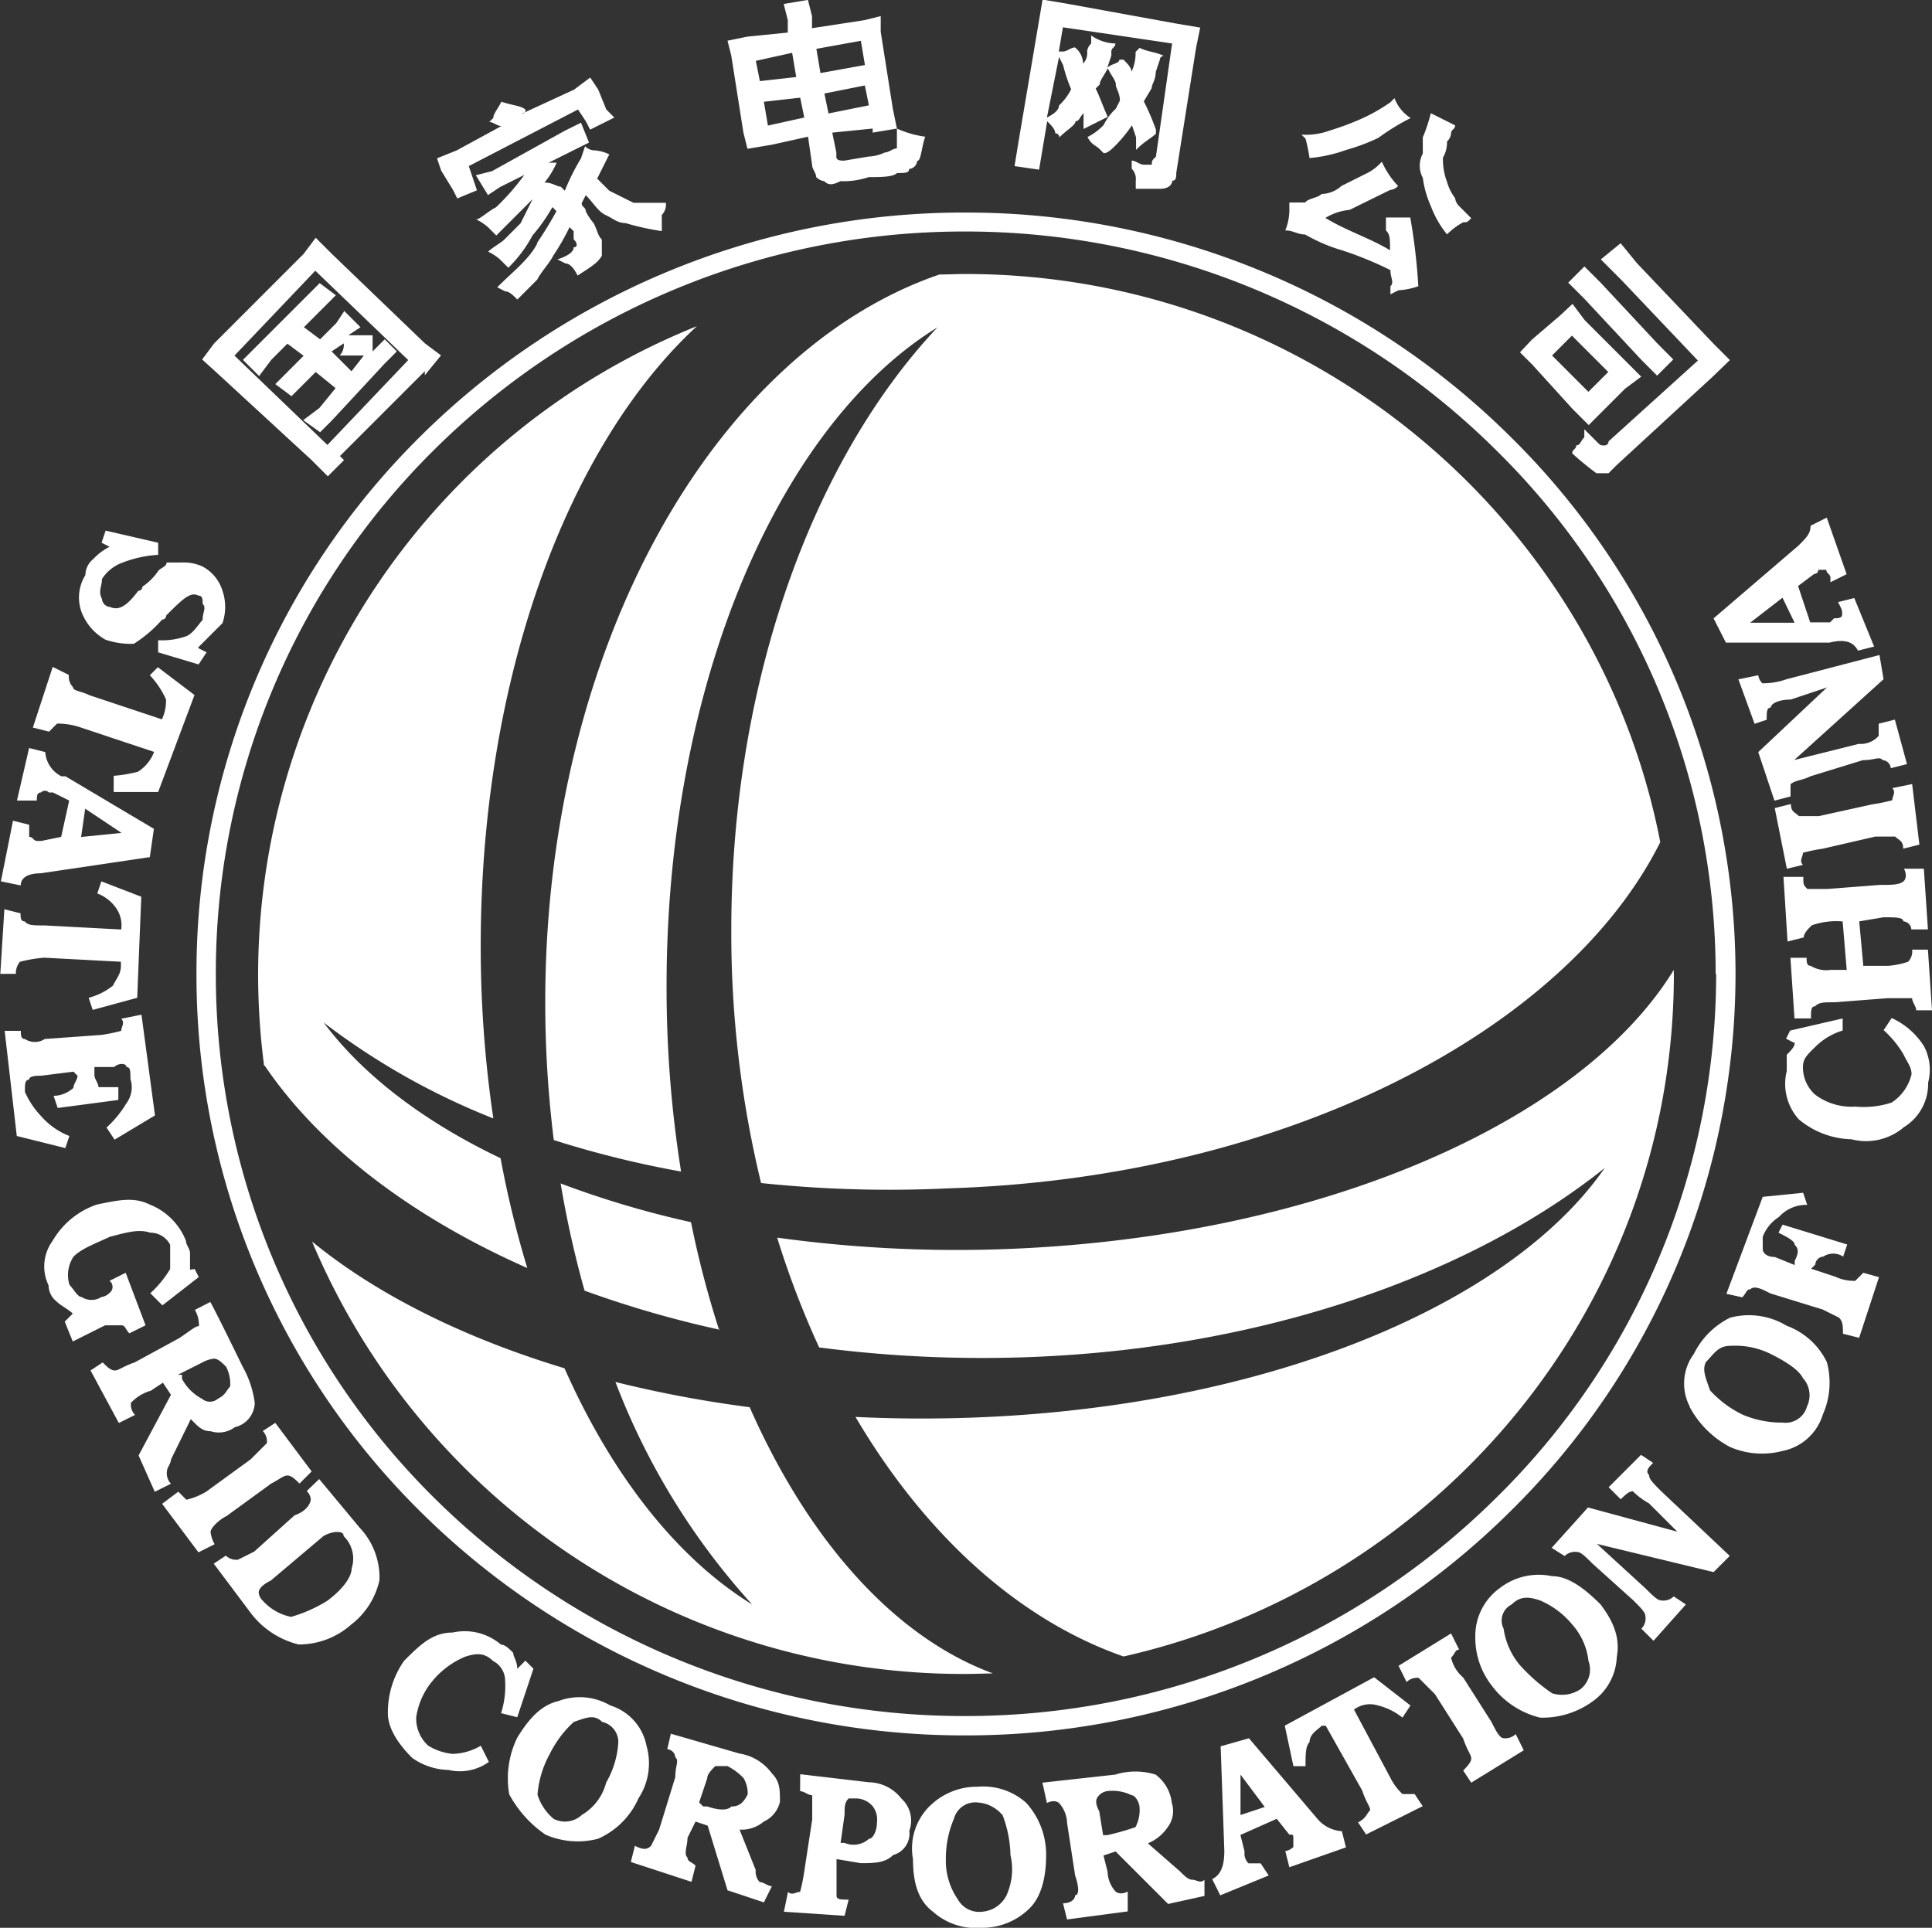 <svg xmlns="http://www.w3.org/2000/svg" viewBox="0 0 194.6 194.19"><rect x="0" y="0" width="194.6" height="194.19" fill="#333333" stroke="none"/><defs><style>.cls-1,.cls-2{fill:#fff;}.cls-1{fill-rule:evenodd;}</style></defs><title>国家电网LOGO</title><g id="Page_1" data-name="Page 1"><g id="图层_1-2" data-name="图层 1"><path class="cls-1" d="M-20.76,150.52-22,148.08l8.55-7.33h0c.81-.81,1.22-1.22,1.22-2l1.63-.82,2,5.7-1.63.81V144c0-.41-.41-.41-.41-.81h-.81a.4.4,0,0,1-.41.41h0l-1.63,1.22,1.22,3.66h2l.41-.41h0c.41,0,.81,0,.81-.41s0-.41-.41-1.22l1.63-.41,2,4.89-1.63.41c-.41-.81-1.22-1.22-2.85-.81H-20.76Zm2.44-2h4.48L-15.06,146Zm4.07,17.5v-1.22c.41-.41,1.22-.41,2-.81l5.29-1.63c1.22,0,1.63-.41,2,0a.88.88,0,0,1,.81.81l1.63-.41-1.22-4.48-1.63.41v1.22a2.39,2.39,0,0,1-2,.81l-6.51,1.63,9-8.14-.41-2.44-9.36,2.44a7.17,7.17,0,0,1-2.44.41,1.42,1.42,0,0,1-.41-.81l-2,.41,1.63,4.48,1.22-.41c0-.81,0-1.22.41-1.22,0-.41.81-.81,2-.81l3.66-1.22-6.92,6.51,1.63,4.89Zm-168.14,22.39c.41.41,0,.81,0,1.22a17.63,17.63,0,0,1-2,.41l-5.7.41a1.82,1.82,0,0,1-2,0c-.41,0-.41-.41-.41-.82h-1.63l1.22,10.59,4.89,1.22.41-1.22a7.3,7.3,0,0,1-2.85-2,8.52,8.52,0,0,1-1.63-2.44c0-.81,0-1.22.41-1.22,0-.41.81-.41,1.22-.41l3.26-.41.41.41c0,.41-.41.81-.41,1.22a3.11,3.11,0,0,1-2,.81l.41,1.22,6.11-.81V195.3h-2c0-.41-.41-.81-.41-1.22v-.81h2c.41-.41,1.22-.41,1.22,0,.41,0,.41.41.41,1.22a2.69,2.69,0,0,1-.41,2.44,10.81,10.81,0,0,1-2,2.44l.81,1.22,4.07-2.44L-180.35,188Zm-2-13.84-.41,1.22a4.06,4.06,0,0,1,2,1.63,3.05,3.05,0,0,1,.41,2h0l-7.73-.41c-1.22,0-1.63,0-2-.41-.41,0-.41-.41-.41-.81l-1.63-.41-.41,6.51H-193a1.78,1.78,0,0,1,.41-1.22,14.38,14.38,0,0,1,2.44-.41l7.73.41v.41c0,.81-.41,1.22-.81,2a6.62,6.62,0,0,1-2.44,1.22l.41,1.22,4.48-1.22.41-10.18Zm5.29-5.29-.41,2.85-11,1.63h0c-1.22,0-2,.41-2,1.22l-2-.41,1.22-6.11,1.63.41v1.22c.41,0,.41.41.81.41h.41l2-.41.81-3.66-1.63-.81h-.41a.56.56,0,0,0-.81,0c-.41,0-.41.41-.41.81h-2l1.22-5.29,1.63.41a2.94,2.94,0,0,0,1.63,2.44h.41Zm-3.26.41-3.66-2.44-.41,2.85Zm3.66-16.69-.81.81a8.54,8.54,0,0,1,1.63,2.44,4.42,4.42,0,0,1-.41,2h0l-7.33-2.44c-.81-.41-1.63-.41-1.63-.81a1.49,1.49,0,0,1-.41-1.22l-1.63-.81-2,6.11,1.63.41.81-.81a7.16,7.16,0,0,1,2.44.41l7.33,2.44h0a4.06,4.06,0,0,1-1.63,2,14.36,14.36,0,0,1-2.44.41v1.63h4.48l3.66-9.77Zm4.07-2,2.44-2.44a5.06,5.06,0,0,0,0-3.26,4.16,4.16,0,0,0-2-2.44,4.49,4.49,0,0,0-2-.41h-1.63c0,.41-.5.5-.81.81a6,6,0,0,1-1.63,1.63.4.4,0,0,1-.41.41c-1.22,1.63-2,2-2.85,1.63a.88.88,0,0,1-.81-.81c-.41-.81,0-1.22,0-2a4.07,4.07,0,0,1,2-1.63,11.91,11.91,0,0,1,3.66-.81v-1.22l-5.29-1.22-.41,1.22.81.41a5.6,5.6,0,0,0-1.63,1.22,2.12,2.12,0,0,0-.81,1.63,4.29,4.29,0,0,0-.41,3.66,5.4,5.4,0,0,0,2.44,2.85,7.93,7.93,0,0,0,2.85.41,13,13,0,0,0,2.85-2.44.4.4,0,0,0,.41-.41c1.63-1.63,2.44-2.44,3.26-2,.41,0,.41.41.41.82.41.41,0,.81,0,1.63-.41.41-.91,1.32-1.63,1.63a7.29,7.29,0,0,1-2.85.41v1.22l4.07,1.22.81-1.22-.81-.41Zm138.42-34.6,1.22,1.63,4.07,4.07,1.63,1.63-1.63,1.22-2.44,2.44-1.22,1.22-1.63-1.63-4.07-4.48-1.22-1.22L-40.3,120l2.85-2.44Zm2.85-4.48,2-1.63,1.63,2,7.74,8.14,1.63,1.63L-22,123.65l-9.77,9-.81.81h-1.22a30.11,30.11,0,0,1-2.44-2c0-.41.41-.41.41-.81.41,0,.41-.41.81-.81v-.81l1.22,1.22c.41.41.41.41.81.41a.4.4,0,0,0,.41-.41l9-8.14-7.73-8.14ZM-26.06,122l-1.63,1.63L-29.31,122l-5.7-6.11-1.63-1.63,1.63-1.63,1.63,1.63,5.7,6.11Zm-8.55,3.26,2-2-3.66-3.66-2,2ZM-50.48,97.19a17,17,0,0,1-.81,2.44v1.63a2.59,2.59,0,0,0,0,2.44,10.35,10.35,0,0,0,.81,2.85,10.19,10.19,0,0,0,1.63,2.85,7,7,0,0,1,1.63-1.22c.41,0,.41,0,.81-.41l-1.22-1.22a1.42,1.42,0,0,1-.41-.81,4.92,4.92,0,0,1-.81-1.63,6.39,6.39,0,0,1-.41-2.44,3.08,3.08,0,0,0,.41-1.63,1.26,1.26,0,0,0,.41-.81c0-.41.41-.41.41-.81l-2.44-1.22Zm-12.62,9h-1.63V107a5.46,5.46,0,0,1-.41,2c.81,0,1.22.41,2,.41A16.78,16.78,0,0,0-59.44,111a35.18,35.18,0,0,1,4.89,2c0,.81.41,1.22,0,1.63v.81l.81-.41a7.14,7.14,0,0,0,2-.41,60.73,60.73,0,0,0-.81-6.92H-55V109c.41.41.41.81.41,2-2-1.22-4.48-2-6.51-3.26a5.78,5.78,0,0,1,2.44-.81l4.07-2a1.26,1.26,0,0,0,.81-.41,8.49,8.49,0,0,1-1.63-2.44l-.41.41a5,5,0,0,1-1.22.81l-2.44,1.22a3.11,3.11,0,0,1-2,.81c-.41.41-1.22.41-1.63.81Zm.41-4.48a14.5,14.5,0,0,0,3.66-.81,20.08,20.08,0,0,0,3.26-1.22,22.69,22.69,0,0,1,3.26-2,4.06,4.06,0,0,1-1.63-2l-.41.41a17.63,17.63,0,0,1-2.85,1.63,27.7,27.7,0,0,1-3.26,1.22,6.91,6.91,0,0,1-2.85.41l.41.41a17.61,17.61,0,0,1,.41,2Zm-29.72.81L-92,100l2-11.81.41-2.44,2.44.41,11,2,2.44.41-.41,2-2,12.62c0,.41,0,.81-.41.81,0,.41-.41.81-1.22.81H-80.2v-.81a1.49,1.49,0,0,0-.41-1.22v-.81c.41,0,.81.41,1.22.41h.81c0-.41,0-.41.41-.81l1.63-11.4-11-1.63-.41,2.44h.41c.41,0,.81-.41,1.22-.41a2.11,2.11,0,0,1,.81,1.63,1.5,1.5,0,0,0,.41-1.22,1.26,1.26,0,0,1,.41-.81v-.81a4.37,4.37,0,0,0,2.44.81c0,.41-.41.41-.41.81v.41l-.41,1.22c.41-.41,1.22-.41,1.22-.81h.41c.41.41.81.81.81,1.22a4.42,4.42,0,0,0,.41-2l.41-.41c.81.41,1.63.41,2.44.81a.4.4,0,0,0-.41.41l-.41,1.22c0,.81-.41,1.22-.41,1.63L-79.39,96a24.26,24.26,0,0,1,1.22,2.85v.41c-.41.41-1.22.81-2,1.63V99.63l-.41-1.22a14.72,14.72,0,0,1-1.63,2c-.41.41-.81.81-1.22.81l-.41-.41c-.41-.41-.81-.41-1.22-1.22a5.63,5.63,0,0,0,1.63-1.22,5.62,5.62,0,0,1,1.22-1.63l.41-.81c0-.81-.41-1.22-.41-1.63s-.41-.81-.81-1.63c-.41.81-.81,1.22-.81,1.63l-.41.41c.41.81.81,2,1.22,2.85l-2.44,1.22V97.19c-.41.41-.41.81-.81.81,0,.41-.81.81-1.63,1.63a.4.4,0,0,0-.41-.41c0-.41-.41-.81-.81-1.22l-.41,2.44-.41,2.44Zm3.26-4.89q1.22-.61,1.22-1.22a5.6,5.6,0,0,0,1.22-1.63,16,16,0,0,1-.81-2.44l-.41-.81Zm-22-.41,4.07-.82-.41-2-4.07.81Zm-.81-4.07,4.48-.81-.41-2.44-4.48.81Zm-5.29,5.29,3.66-.81-.41-2-3.66.41Zm-4.07-8.55,2-.41,4.07-.41V87.82l-.41-1.63,2.44-.41.41,1.63v1.22l5.29-.81,1.63-.41V89l1.22,7.74.41,2-2.44.41v-.41l-4.07.41.41,2v.41c0,.41.41.41.81.41l2.44-.41a4.22,4.22,0,0,0,1.63-.41c.41,0,.81-.41,1.22-.41v-2a10.32,10.32,0,0,0,2.85.82c-.41,1.22-.41,2.44-.81,2.44a.88.88,0,0,1-.81.81c0,.41-.41.41-1.22.41-.41.41-1.63.41-2.85.41a8,8,0,0,1-2.85.41c-.81.41-1.22.41-1.63,0a1.42,1.42,0,0,1-.81-.41c0-.41-.41-.81-.41-1.22l-.41-2.85-3.66.81h0l-2.44.41-.41-1.63-1.22-7.74Zm3.26,4.07,3.66-.41-.41-2.44-3.66.81Zm-28.5,11-.41-1.22-.41-1.22,11-5.7.81,1.22.41.81,2.44-1.22-.81-.81-.81-2-.81-1.22-1.63,1.22-5.29,2.44a.4.4,0,0,0,.41-.41c-.41-.41-1.22-.41-2.44-.81-.41.81-.81,1.22-.81,1.63l-.41.41c.41,0,.81.41,1.22.41l-4.48,2.44-2,.81.41,1.22,1.22,2,.41.82Zm6.11,5.29c-.81,1.63-2.44,2.85-4.07,4.48l.81.41c.41,0,.81.41,1.22.82l2-2c.41-.81,1.22-1.63,1.63-2.44a23.27,23.27,0,0,0,1.63-2.85l.41.41v.81c.41.41.41.81,0,.81,0,.41-.41.81-1.63,1.22l.81.41q.61,0,1.22,1.22c1.22-.81,2-1.22,2.44-2v-1.63c-.41-.41-.41-.81-.81-1.63a5.86,5.86,0,0,1-.81-1.22c0-.41-.41-.41-.41-.81l.41-.81c.81.81,1.22,1.63,2,2s1.22.81,2,.81a26.24,26.24,0,0,0,3.66.81v-1.63a1.5,1.5,0,0,0,.41-1.22h-3.26l-2.44-1.22-1.22-1.22,1.22-2.44a4,4,0,0,0-1.63-.41,1.42,1.42,0,0,1-.81-.41l-.41,1.22a22.72,22.72,0,0,0-1.63,3.26l-.41-.41c-.41,0-.81-.41-1.63-.41a8.85,8.85,0,0,0,1.22-2h-.81l2.44-1.22,1.63-.81-.81-2-1.63.81-7.33,4.07-1.63.41,1.22,2,1.22-.81,2.44-1.22a23.15,23.15,0,0,1-2.85,3.26c-.81.41-1.63,1.22-2,1.22a5.06,5.06,0,0,1,1.22.81l.81.81,3.66-3.66h0l-1.22,2.44-1.63,1.63c-.31.31-1.22.81-1.63,1.22a5.07,5.07,0,0,1,1.22.81l.81.81a13.32,13.32,0,0,0,2.44-3.26,17.2,17.2,0,0,0,2-2.85l.41.41a37.59,37.59,0,0,1-2,3.26Zm-21.17,20.36,8.14-8.55-9.36-9-8.14,8.55ZM-174.24,122l1.22-1.63,9-9,1.22-1.63,1.63,1.63,9.36,9,1.63,1.22-1.63,2v-.41l-8.55,8.55.41.41-1.63,1.63-1.63-1.63-9.77-9Zm10.18,6.11,1.63-1.22,1.63-2-2-1.63-1.22,1.22-1.22,1.22-1.63-1.22,1.22-1.22,1.63-1.63-1.63-1.22-1.63,1.63-1.22,1.63-1.63-1.63,1.22-1.22,5.29-5.29,1.22-1.22,1.63,1.22-1.22,1.22-2,2,1.63,1.22,1.63-1.63.81-1.22,1.63,1.63-1.22.81h2.44v1.63l1.22-1.22,1.22,1.22-1.22,1.22-5.29,5.7-1.22,1.22Zm6.11-6.51h-2.44a1.5,1.5,0,0,0,.41-1.22l-1.22.81,2,2ZM-13,172.91c-.41-.41,0-.81,0-1.22a17.62,17.62,0,0,1,2-.41l5.29-1.22h2c.41.41.81.41.81,1.22l1.63-.41L-2,164.77l-2,.41c.41.41,0,.81,0,1.22a17.68,17.68,0,0,1-2,.41L-11.4,168h-2c-.41-.41-.81-.41-.81-1.22l-1.63.41,1.22,6.11Zm.81,15.47c0-.81,0-1.22.41-1.22.41-.41.81-.41,2-.41l5.29-.41H-2c0,.41.41.81.41,1.22H0l-.41-6.11H-2a1.5,1.5,0,0,1-.41,1.22,8.31,8.31,0,0,1-2,.41H-6.92l-.41-4.48,2.44-.41c1.22,0,2,0,2,.41a.87.87,0,0,1,.81.81H-.41l-.41-6.11h-2c.41.81,0,1.22,0,1.22-.41.41-1.22.41-2.44.41l-5.29.41h-2c-.41-.41-.41-.41-.41-1.22h-2l.41,6.51,1.63-.41c0-.41.41-.82.81-1.22A7.39,7.39,0,0,1-9,178.61l.41,4.88h-1.63a3,3,0,0,1-2-.41c-.41,0-.41-.41-.41-.81h-1.63l.41,6.11Zm-1.63,2.44c0,.41-.41.81-.81,1.22v1.63a5.35,5.35,0,0,0,1.22,4.88,8.58,8.58,0,0,0,5.29,2,5.87,5.87,0,0,0,5.29-1.22,5.11,5.11,0,0,0,2.44-4.48,5.1,5.1,0,0,0-.41-3.66,7.53,7.53,0,0,0-3.26-2.85l-.81,1.22a10.37,10.37,0,0,1,2,2.44c.31.72.81,1.22.81,2a4.71,4.71,0,0,1-2,2.85,9.05,9.05,0,0,1-3.66.41,6.08,6.08,0,0,1-4.07-1.22A3.7,3.7,0,0,1-13,193.27c0-.81.41-1.22,1.22-2A6.56,6.56,0,0,1-9,189.6v-1.22l-5.29,1.22-.41.82.81.41Zm-5.29,25.65c.41-.41.41-.81.81-.81.41-.41,1.22,0,2,.41l5.29,1.63,1.63.81c.41.41.41.82.41,1.63l1.63.41,2-6.11L-6.92,214l-.81.81a4.42,4.42,0,0,1-2-.41l-2.44-.81.41-.41a.87.87,0,0,1,.81-.81,1.81,1.81,0,0,1,2,0l.41-1.22-6.51-2-.41.81c.81.41,1.63.82,1.63,1.22.41.41.41.81,0,1.63v.41l-2-.81c-.81,0-1.22-.41-1.22-.81v-1.22a4.07,4.07,0,0,1,1.63-2,3.7,3.7,0,0,1,2.85-1.22l-.41-1.22-4.07.41-3.66,9.77Zm-5.29,11a5,5,0,0,1,.41-5.29,8,8,0,0,1,3.66-3.66,7.35,7.35,0,0,1,5.7.82A7.28,7.28,0,0,1-10.59,223a7.94,7.94,0,0,1-.41,5.29,5.31,5.31,0,0,1-4.07,3.66,8.11,8.11,0,0,1-5.29-.41,9.76,9.76,0,0,1-4.07-4.07Zm4.07-6.11c-1.22,0-1.63.81-2.44,1.63-.41.81,0,1.63.41,2.85a10.87,10.87,0,0,0,3.26,2.44,10.08,10.08,0,0,0,4.07.81,2.23,2.23,0,0,0,2.44-1.63,2.57,2.57,0,0,0-.41-2.85c-.41-.81-1.63-1.63-3.26-2.44a8.06,8.06,0,0,0-4.07-.81ZM-37,242.53a1.5,1.5,0,0,1,1.22-.41c.41,0,.81.41,1.63,1.22l4.07,3.66c.81.81,1.22,1.22,1.22,1.63a1.49,1.49,0,0,1-.41,1.22l1.22,1.22,3.26-3.66-1.22-.81a1.5,1.5,0,0,1-1.22.41c-.41,0-.81-.41-1.63-1.22l-4.89-4.48L-22,244.15l1.63-1.63L-27.28,236c-.81-.81-1.22-1.22-1.22-1.63-.41-.41,0-.81.41-1.22l-1.22-.81-3.26,3.26,1.22,1.22c.41-.41.81-.81,1.22-.81a7.6,7.6,0,0,0,1.63,1.22l2.85,2.85-9-2.44-3.66,4.07Zm-9,8.14a5.93,5.93,0,0,1,2.44-4.89,6.42,6.42,0,0,1,5.29-1.22c1.63,0,3.26,1.22,4.89,2.85,1.22,1.63,2,3.26,1.63,5.29a5.76,5.76,0,0,1-2.44,4.48,8.58,8.58,0,0,1-5.29,1.63,8.64,8.64,0,0,1-4.89-3.26A7.83,7.83,0,0,1-46,250.67Zm6.51-3.67c-1.22-.41-2-.41-2.85.41a1.81,1.81,0,0,0-.81,2.44,7.31,7.31,0,0,0,1.63,3.66,17.84,17.84,0,0,0,3.26,2.85,3.35,3.35,0,0,0,2.85-.41,2.52,2.52,0,0,0,.81-2.85,6.62,6.62,0,0,0-1.63-3.66A8.53,8.53,0,0,0-39.49,247ZM-64.32,263.7h1.22c0-1.22,0-2,.41-2.44,0-.81.81-1.22,1.22-1.63h.41l3.66,6.51c.41,1.22.81,1.63.81,2-.41.41-.41.81-1.22,1.22l.81,1.22,5.7-2.85-.81-1.22h-1.22a5.65,5.65,0,0,1-1.22-1.63L-58.22,258h0a2.69,2.69,0,0,1,2.44-.41,6.29,6.29,0,0,1,2.44,1.22l.81-1.22-3.66-2.85-9,4.88Zm-7.33-2,2.85-.81,6.92,8.14h0a3.52,3.52,0,0,0,2.44,1.22l.41,1.63-5.7,2-.41-1.63h0a1.42,1.42,0,0,0,.81-.41V271h0c0-.41,0-.41-.41-.41L-66,269l-3.66,1.63.41,1.63v.41h0a1.43,1.43,0,0,0,.41.82h1.22l.81,1.22-4.88,2-.81-1.63c.81-.41,1.22-1.22,1.22-2.85h0Zm2,2.85v4.07l2.44-.81Zm-19.95.81,7.33-.81a6.81,6.81,0,0,1,4.07,0,4.12,4.12,0,0,1,1.63,2.85,2.69,2.69,0,0,1-.41,2.44,4.41,4.41,0,0,1-2,1.63l3.26,2.85c.41.41.81.82,1.22.82s.81.41,1.22,0v1.63l-3.66.81-5.29-5.29-1.22.41.41,1.63a3.11,3.11,0,0,0,.81,2s.41.41,1.22,0v2l-6.11.81-.41-1.63c.81,0,1.22-.41,1.22-.81.41,0,.41-.81,0-2l-.81-5.29a3.11,3.11,0,0,0-.81-2s-.41-.41-1.22,0Zm6.11,5.29h.41a26.19,26.19,0,0,0,2.85-.81,3.68,3.68,0,0,0,.41-2c0-.41-.41-1.22-.81-1.22a4.4,4.4,0,0,0-2.44-.41,1.42,1.42,0,0,0-.81.41c-.41.41-.41.81,0,1.63ZM-101,267.77a6.74,6.74,0,0,1,4.88-2,6.49,6.49,0,0,1,4.89,1.63,7.74,7.74,0,0,1,2,5.29c0,2-.41,4.07-1.63,5.29a6.74,6.74,0,0,1-4.89,2,6.49,6.49,0,0,1-4.89-1.63c-1.63-1.22-2-3.26-2-5.29a6,6,0,0,1,1.63-5.29Zm7.33.81a3.52,3.52,0,0,0-2.44-1.22A2.23,2.23,0,0,0-98.52,269a10.23,10.23,0,0,0-.81,4.07,6.88,6.88,0,0,0,1.22,4.07,2.46,2.46,0,0,0,2.44,1.22,3,3,0,0,0,2.44-1.63,6.33,6.33,0,0,0,.41-4.07,12.06,12.06,0,0,0-.81-4.07ZM-114,264.51l6.92.81a4.23,4.23,0,0,1,3.26,1.63,3,3,0,0,1,.81,3.26,2.23,2.23,0,0,1-1.63,2.44c-.81.82-2,.82-3.26.82l-2.44-.41v3.67c0,.41.41.41,1.22.41l-.41,1.63-6.11-.41.41-2c.41.41.81,0,1.22,0a17.54,17.54,0,0,0,.41-2l.81-5.29v-2.44c-.41,0-.81-.41-1.22-.41Zm4.07,6.92h.41a2.29,2.29,0,0,0,2.44-.41c.41,0,.81-.82.81-1.63a2.23,2.23,0,0,0-.41-1.63,2.26,2.26,0,0,0-1.63-.81h-.81c-.41.41-.41.81-.41,1.63Zm-17.1-11,6.92,2a5,5,0,0,1,3.26,2c.81.81.81,1.63.81,2.85a2.87,2.87,0,0,1-1.63,2,3.44,3.44,0,0,1-2.44.81l1.63,4.07a1.5,1.5,0,0,0,.41,1.22c.41,0,.81.41,1.22.41l-.81,1.63-3.66-1.22-2-6.51-1.22-.41-.81,1.63c0,.81-.41,1.63,0,2,0,.41.41.41.81.81l-.41,1.63-6.11-2,.41-1.63c.81.41,1.22.41,1.63,0l.81-1.63,1.63-5.29c0-1.22.41-1.63,0-2a.88.88,0,0,0-.81-.81Zm2.85,6.92.41.41h.41q1.83.61,2.44,0c.81,0,1.22-.41,1.63-1.22a3,3,0,0,0-.41-1.63,6,6,0,0,0-1.63-1.22h-1.22c-.41.41-.81.81-.81,1.22Zm-14.25-10.18a6.09,6.09,0,0,1,5.29.41,5.31,5.31,0,0,1,3.66,4.07,6.42,6.42,0,0,1-.81,5.29,7.94,7.94,0,0,1-4.07,4.07,8.11,8.11,0,0,1-5.29-.41,11.56,11.56,0,0,1-3.66-4.07,9.36,9.36,0,0,1,.81-5.7c1.22-2,2.44-3.26,4.07-3.67Zm6.11,4.07a2.08,2.08,0,0,0-1.63-2c-.81-.81-1.63-.41-2.85,0a10.85,10.85,0,0,0-2.44,3.26,10.09,10.09,0,0,0-1.22,4.07,5.19,5.19,0,0,0,1.63,2.44,2.51,2.51,0,0,0,2.85-.41,5.33,5.33,0,0,0,2.44-3.26,9.1,9.1,0,0,0,1.22-4.07Zm-10.18-7.33c0-.81-.41-1.22-.41-1.63-.41-.41-.81-.82-1.22-.82a5.63,5.63,0,0,0-4.89-1.22c-2,0-3.26,1.22-4.88,2.85a9,9,0,0,0-1.63,5.29c0,1.63,1.22,3.26,2.44,4.48a6.57,6.57,0,0,0,3.66,1.22,5,5,0,0,0,4.07-.81l-.81-1.63a5.87,5.87,0,0,1-2.85.82,5.77,5.77,0,0,1-2.44-.82,3.69,3.69,0,0,1-1.22-2.85,7.32,7.32,0,0,1,1.63-3.66,8.54,8.54,0,0,1,3.26-2.44c1.22-.41,2-.41,2.85.41a2.24,2.24,0,0,1,1.22,2,9,9,0,0,1-.41,3.26l1.63.41,1.63-4.89-.81-.81-.81.81Zm-19.95-19.13,4.07,4.89a7.29,7.29,0,0,1,2,5.29,7.74,7.74,0,0,1-2.85,4.48,7.94,7.94,0,0,1-5.29,2,8.62,8.62,0,0,1-4.89-3.26l-3.66-4.88,1.22-.81a1.49,1.49,0,0,0,1.22.41l1.63-.81,4.07-3.66c1.22-.41,1.63-1.22,1.63-1.63a1.26,1.26,0,0,0-.41-.81ZM-167.32,245q-1.22.61-1.22,1.22a1.26,1.26,0,0,0,.41.81,5.17,5.17,0,0,0,2.85,1.63,14.49,14.49,0,0,0,3.66-1.63c1.63-1.22,2.44-2.44,2.44-3.26a3.16,3.16,0,0,0-.81-3.25c0-.41-.41-.41-.81-.41a3.15,3.15,0,0,0-1.22.41Zm-.81-15.06a1.49,1.49,0,0,1,.41,1.22l-1.63,1.63-4.48,3.26a6.89,6.89,0,0,1-2,.81l-.81-.81-1.63,1.22,3.66,4.89,1.63-.82a3.14,3.14,0,0,1-.41-1.22c0-.41.81-1.22,1.63-1.63l4.48-3.26c.81-.41,1.22-.81,1.63-.81s.81.41,1.22.81l1.22-1.22-3.66-4.89Zm-5.29-13s.12.08,3.26,6.51a10.17,10.17,0,0,1,1.22,3.66,2.58,2.58,0,0,1-2,2.44,2.7,2.7,0,0,1-2.44.41c-.81,0-1.22-.41-2-1.22l-2,4.07c0,.41-.41.81-.41,1.22a1.5,1.5,0,0,0,.41,1.22l-1.63.81-1.63-3.66,3.26-6.11-.81-1.22-1.22.81a4.34,4.34,0,0,0-2,1.22,1.5,1.5,0,0,0,.41,1.22l-1.63.81-2.85-5.29,1.22-.81c.41.41.81.81,1.22.81s.81-.41,2-.81l4.48-2.44c1.22-.81,1.63-1.22,2-1.22a3.08,3.08,0,0,0-.41-1.63Zm-3.26,7.33h.41v.41a4.8,4.8,0,0,0,2,2,1.24,1.24,0,0,0,1.63,0c.81-.41.81-.81,1.22-1.22a3.67,3.67,0,0,0-.41-2c-.41-.41-.81-.81-1.22-.81a3.16,3.16,0,0,0-1.22.41Zm1.22-10.58V212c0-.41-.41-.81-.41-1.22a6.48,6.48,0,0,0-3.66-3.66c-1.63-.81-3.26-.41-5.29,0a8.19,8.19,0,0,0-4.48,3.66,4.37,4.37,0,0,0-.41,4.48,2.11,2.11,0,0,0,.81,1.63c.41.41,1.22.81,1.63,1.22l-.81.81.81,2,3.26-1.63h1.63c.41,0,.41.41.81.81l1.63-.81-2-5.29-1.63.81a.76.76,0,0,1,0,1.22,1.42,1.42,0,0,1-.81.41,1.85,1.85,0,0,1-2,0c-.41,0-.81-.81-1.22-1.22a3.34,3.34,0,0,1,.41-2.85c.81-.81,2-1.22,3.66-2,1.63-.41,2.85-.81,4.07-.41a2.24,2.24,0,0,1,2,1.22v2.44a10.84,10.84,0,0,1-2,2.44l1.22,1.22,3.66-2.85-.41-.81Zm122.54,41.53a1.5,1.5,0,0,1,1.22-.41l1.63,1.63,2.85,4.48c.41,1.22.81,1.63.81,2s-.41.81-.81,1.22l.81,1.22,5.29-3.26-.81-1.63a1.49,1.49,0,0,1-1.22.41c-.41,0-.81-.82-1.22-1.63l-2.85-4.48a3.72,3.72,0,0,1-1.22-2c.41-.41.41-.81.81-.81l-.81-1.63-5.29,3.26Z" transform="translate(194.6 -85.79)"/><path class="cls-1" d="M-26,183.9c0,33.61-23.88,61.61-55.43,68.75-10.67-3.73-20.05-12.34-27-24.13q3.3.16,6.67.16c31.75,0,58.62-10.58,68.8-25.24-14.25,11.4-37,19.14-62.69,19.14a126.79,126.79,0,0,1-16.44-1.06,89.8,89.8,0,0,1-4.23-11.06,132.37,132.37,0,0,0,23.52,1.13c31.39-1.28,57.48-12.89,66.79-28.1,0,.14,0,.28,0,.41Zm-68.62,70.46c-.88,0-1.77.05-2.65.05a71.18,71.18,0,0,1-65.9-43.56c6.38,5.24,15.11,9.65,25.43,12.77,4.78,10.78,11.33,19.13,18.9,23.79A70.85,70.85,0,0,1-132.61,225a120.17,120.17,0,0,0,13.52,2.54c5.91,13.4,14.54,23.13,24.44,26.79ZM-168,193.13a70.64,70.64,0,0,1-.6-9.22,70.41,70.41,0,0,1,44.19-65.26c-13,12-21.77,35.44-21.77,62.41a118.32,118.32,0,0,0,1.27,17.39A71,71,0,0,1-162,188.79c4,5.35,10.14,10,17.82,13.67a102.62,102.62,0,0,0,2.69,11.06c-11.68-5.16-20.91-12.22-26.45-20.39Zm68-79.69c.87,0,1.75-.05,2.63-.05,34.5,0,63.67,24.57,70,57.23-9.5,19-37.75,33.8-71.63,34.87a123.89,123.89,0,0,1-18.94-.53,106.78,106.78,0,0,1-3-25.53c0-24.83,8.14-47.23,20.76-60.66-15.88,9.77-27.28,35.83-27.28,66.36A117.73,117.73,0,0,0-126,203.8a101.24,101.24,0,0,1-12.82-3.17,111.66,111.66,0,0,1-.86-13.88c0-35.67,17-65.54,39.71-73.31Zm-22.16,106.34A100,100,0,0,1-125,208.9,95.58,95.58,0,0,1-138.13,205a102.5,102.5,0,0,0,2.41,10.8,106.49,106.49,0,0,0,13.64,3.94Z" transform="translate(194.6 -85.79)"/><path class="cls-2" d="M-19.79,183.9a76,76,0,0,1-22.72,54.17A77.78,77.78,0,0,1-97.3,260.6a77.7,77.7,0,0,1-54.84-22.43,76,76,0,0,1-22.67-54.27,76,76,0,0,1,22.67-54.27A77.7,77.7,0,0,1-97.3,107.2a77.79,77.79,0,0,1,54.79,22.53A76,76,0,0,1-19.79,183.9Zm-2,0a74,74,0,0,0-22.14-52.79,75.84,75.84,0,0,0-53.42-22A75.74,75.74,0,0,0-150.77,131a74.11,74.11,0,0,0-22.09,52.88,74.11,74.11,0,0,0,22.09,52.89A75.75,75.75,0,0,0-97.3,258.65a75.84,75.84,0,0,0,53.42-22A74,74,0,0,0-21.74,183.9Z" transform="translate(194.6 -85.79)"/></g></g></svg>